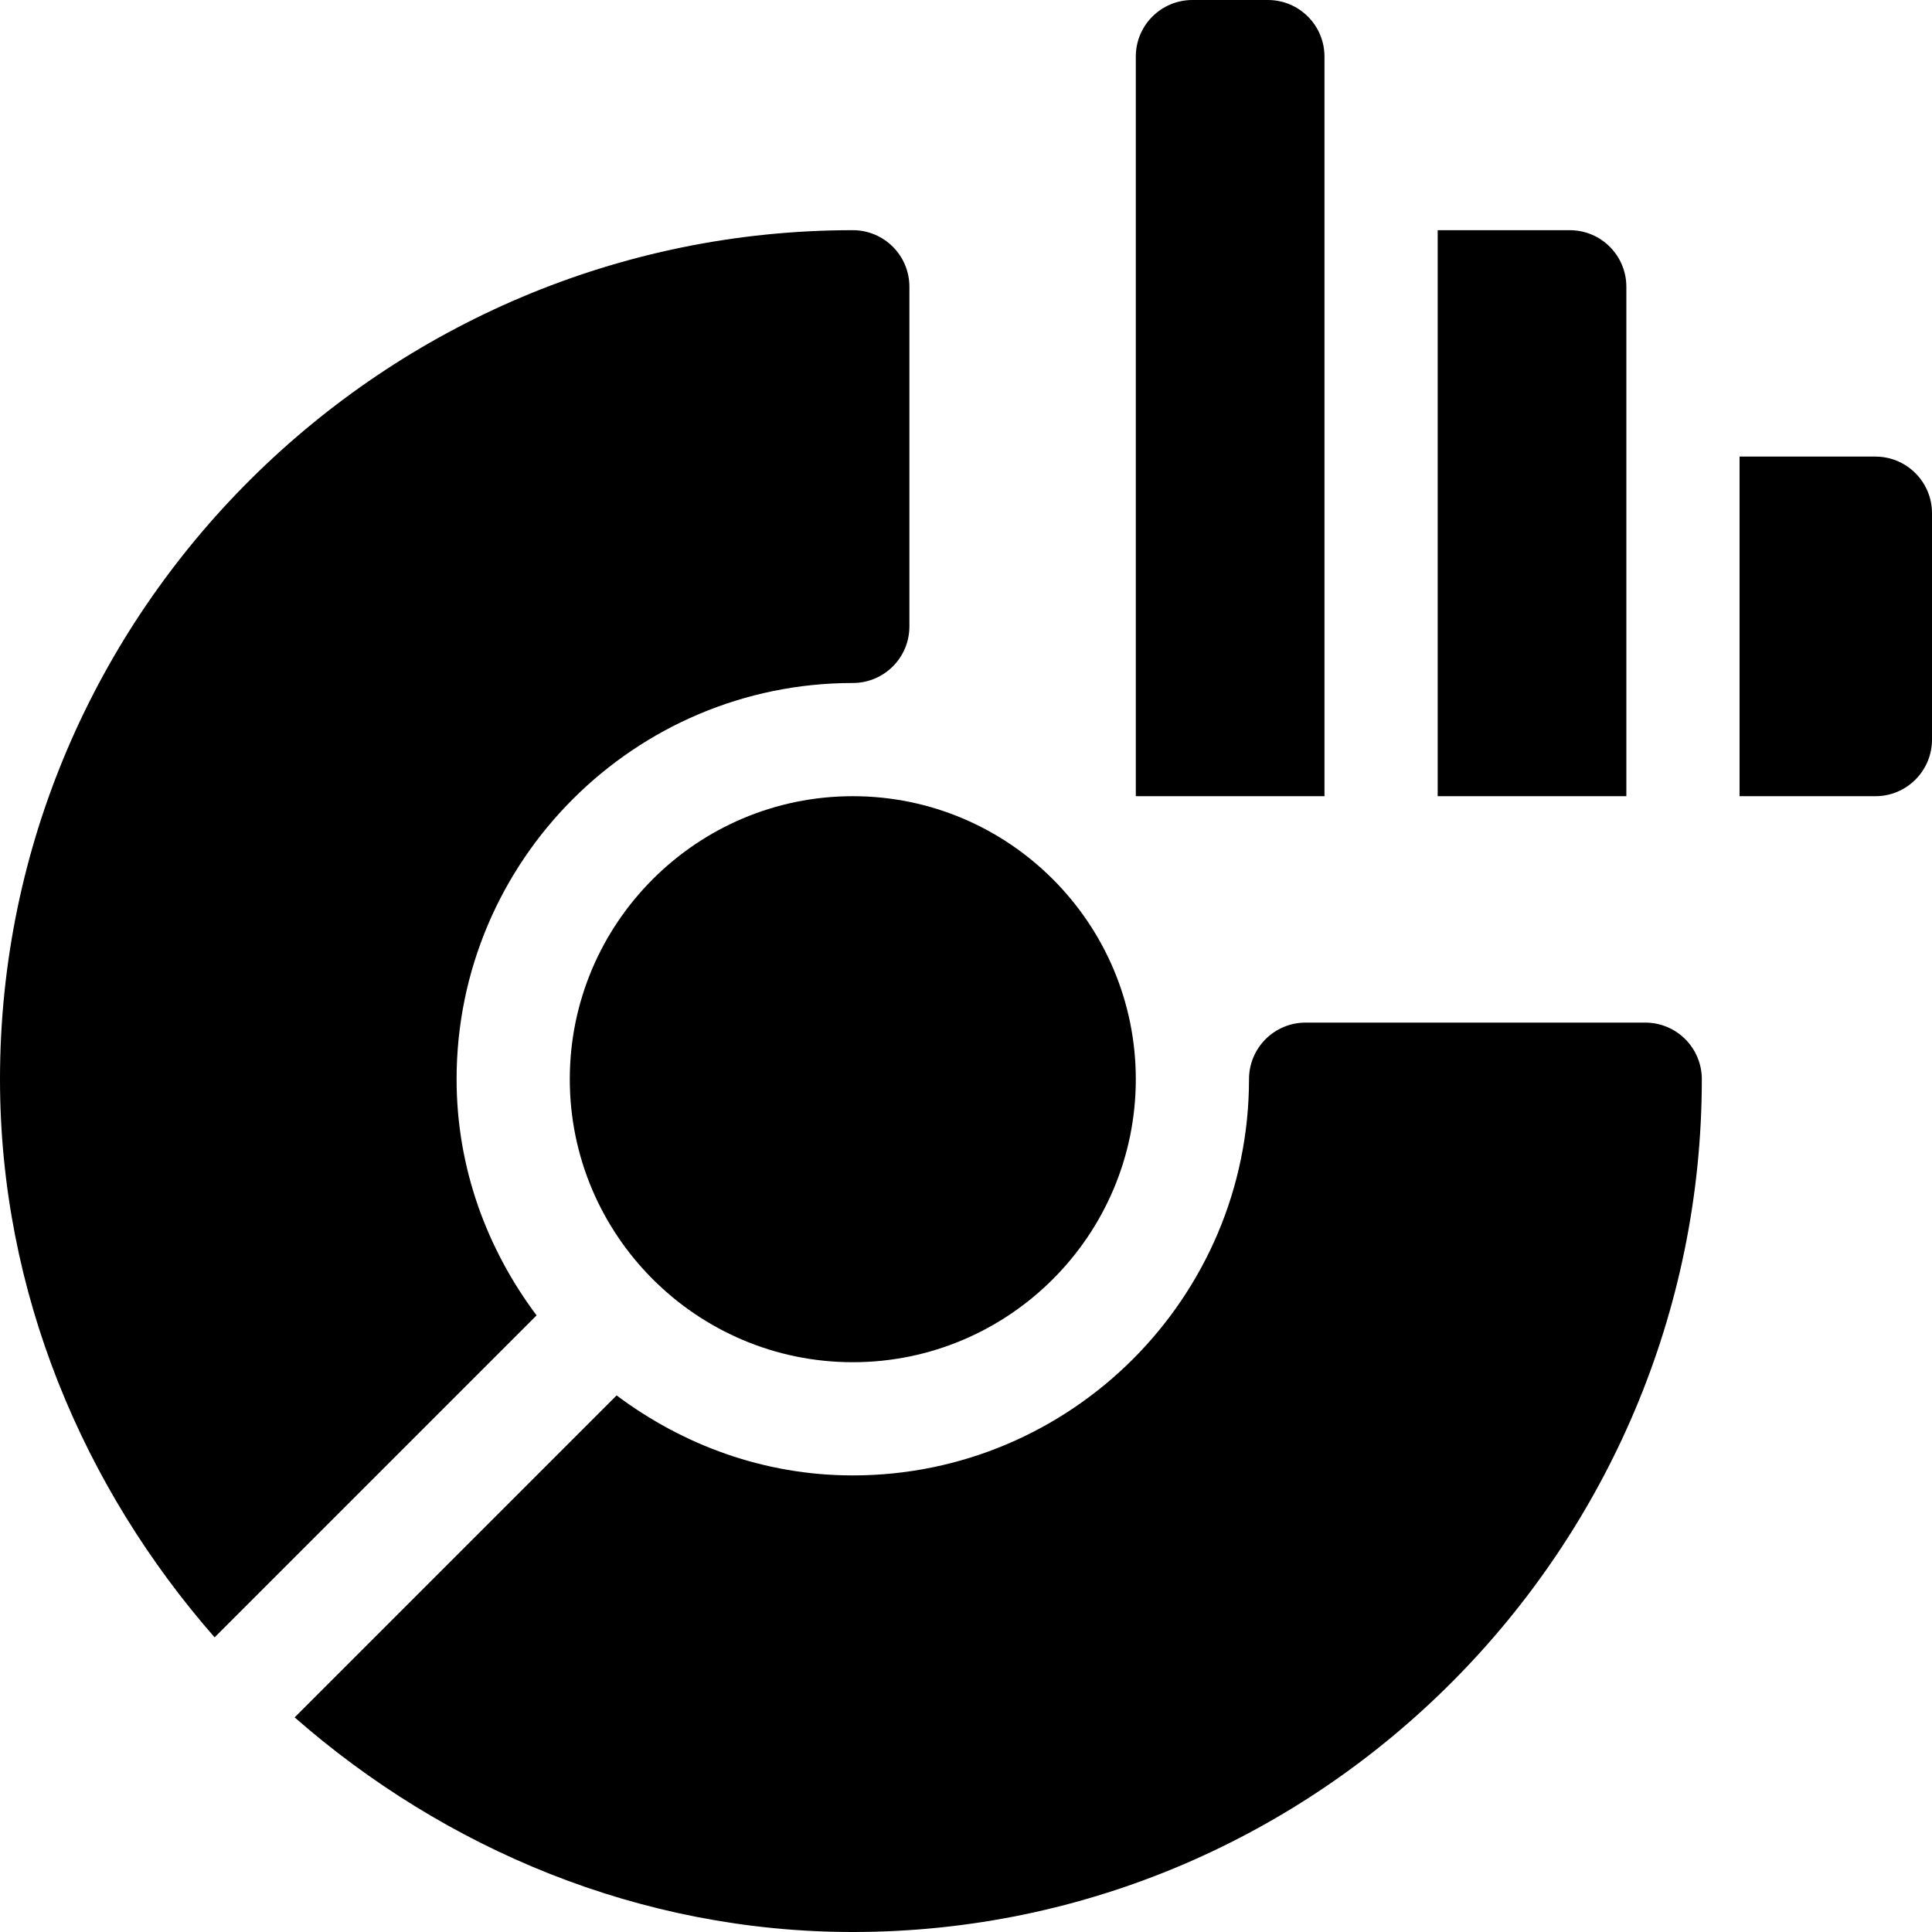 <svg
  xmlns="http://www.w3.org/2000/svg"
  version="1.1"
  xmlns:xlink="http://www.w3.org/1999/xlink"
  xmlns:svgjs="http://svgjs.com/svgjs"
  width="512"
  height="512"
  x="0"
  y="0"
  viewBox="0 0 512 512"
  style="enable-background: new 0 0 512 512"
  xml:space="preserve"
  class=""
>
  <g>
    <path
      xmlns="http://www.w3.org/2000/svg"
      d="m142.2 348.589c-13.132-17.53-21.2-39.053-21.2-62.589 0-57.891 47.109-105 105-105 8.291 0 15-6.709 15-15v-90c0-8.291-6.709-15-15-15-124.072 0-226 100.928-226 225 0 56.646 22.2 108.322 56.873 147.916z"
      data-original="#000000"
      style=""
      class=""
    ></path>
    <path
      xmlns="http://www.w3.org/2000/svg"
      d="m226 512c124.072 0 225-101.928 225-226 0-8.291-6.709-15-15-15h-90c-8.291 0-15 6.709-15 15 0 57.891-47.109 105-105 105-23.536 0-45.059-8.068-62.589-21.2l-85.327 85.327c39.594 34.673 91.27 56.873 147.916 56.873z"
      data-original="#000000"
      style=""
      class=""
    ></path>
    <path
      xmlns="http://www.w3.org/2000/svg"
      d="m151 286c0 41.353 33.647 75 75 75s75-33.647 75-75-33.647-75-75-75-75 33.647-75 75z"
      data-original="#000000"
      style=""
      class=""
    ></path>
    <path
      xmlns="http://www.w3.org/2000/svg"
      d="m351.001 15c0-8.291-6.709-15-15-15h-20.001c-8.291 0-15 6.709-15 15v196h50.001z"
      data-original="#000000"
      style=""
      class=""
    ></path>
    <path
      xmlns="http://www.w3.org/2000/svg"
      d="m497 121h-35.999v90h35.999c8.286 0 15-6.716 15-15v-60c0-8.286-6.714-15-15-15z"
      data-original="#000000"
      style=""
      class=""
    ></path>
    <path
      xmlns="http://www.w3.org/2000/svg"
      d="m381.001 211h49.999v-135c0-8.286-6.714-15-15-15h-34.999z"
      data-original="#000000"
      style=""
      class=""
    ></path>
  </g>
</svg>
